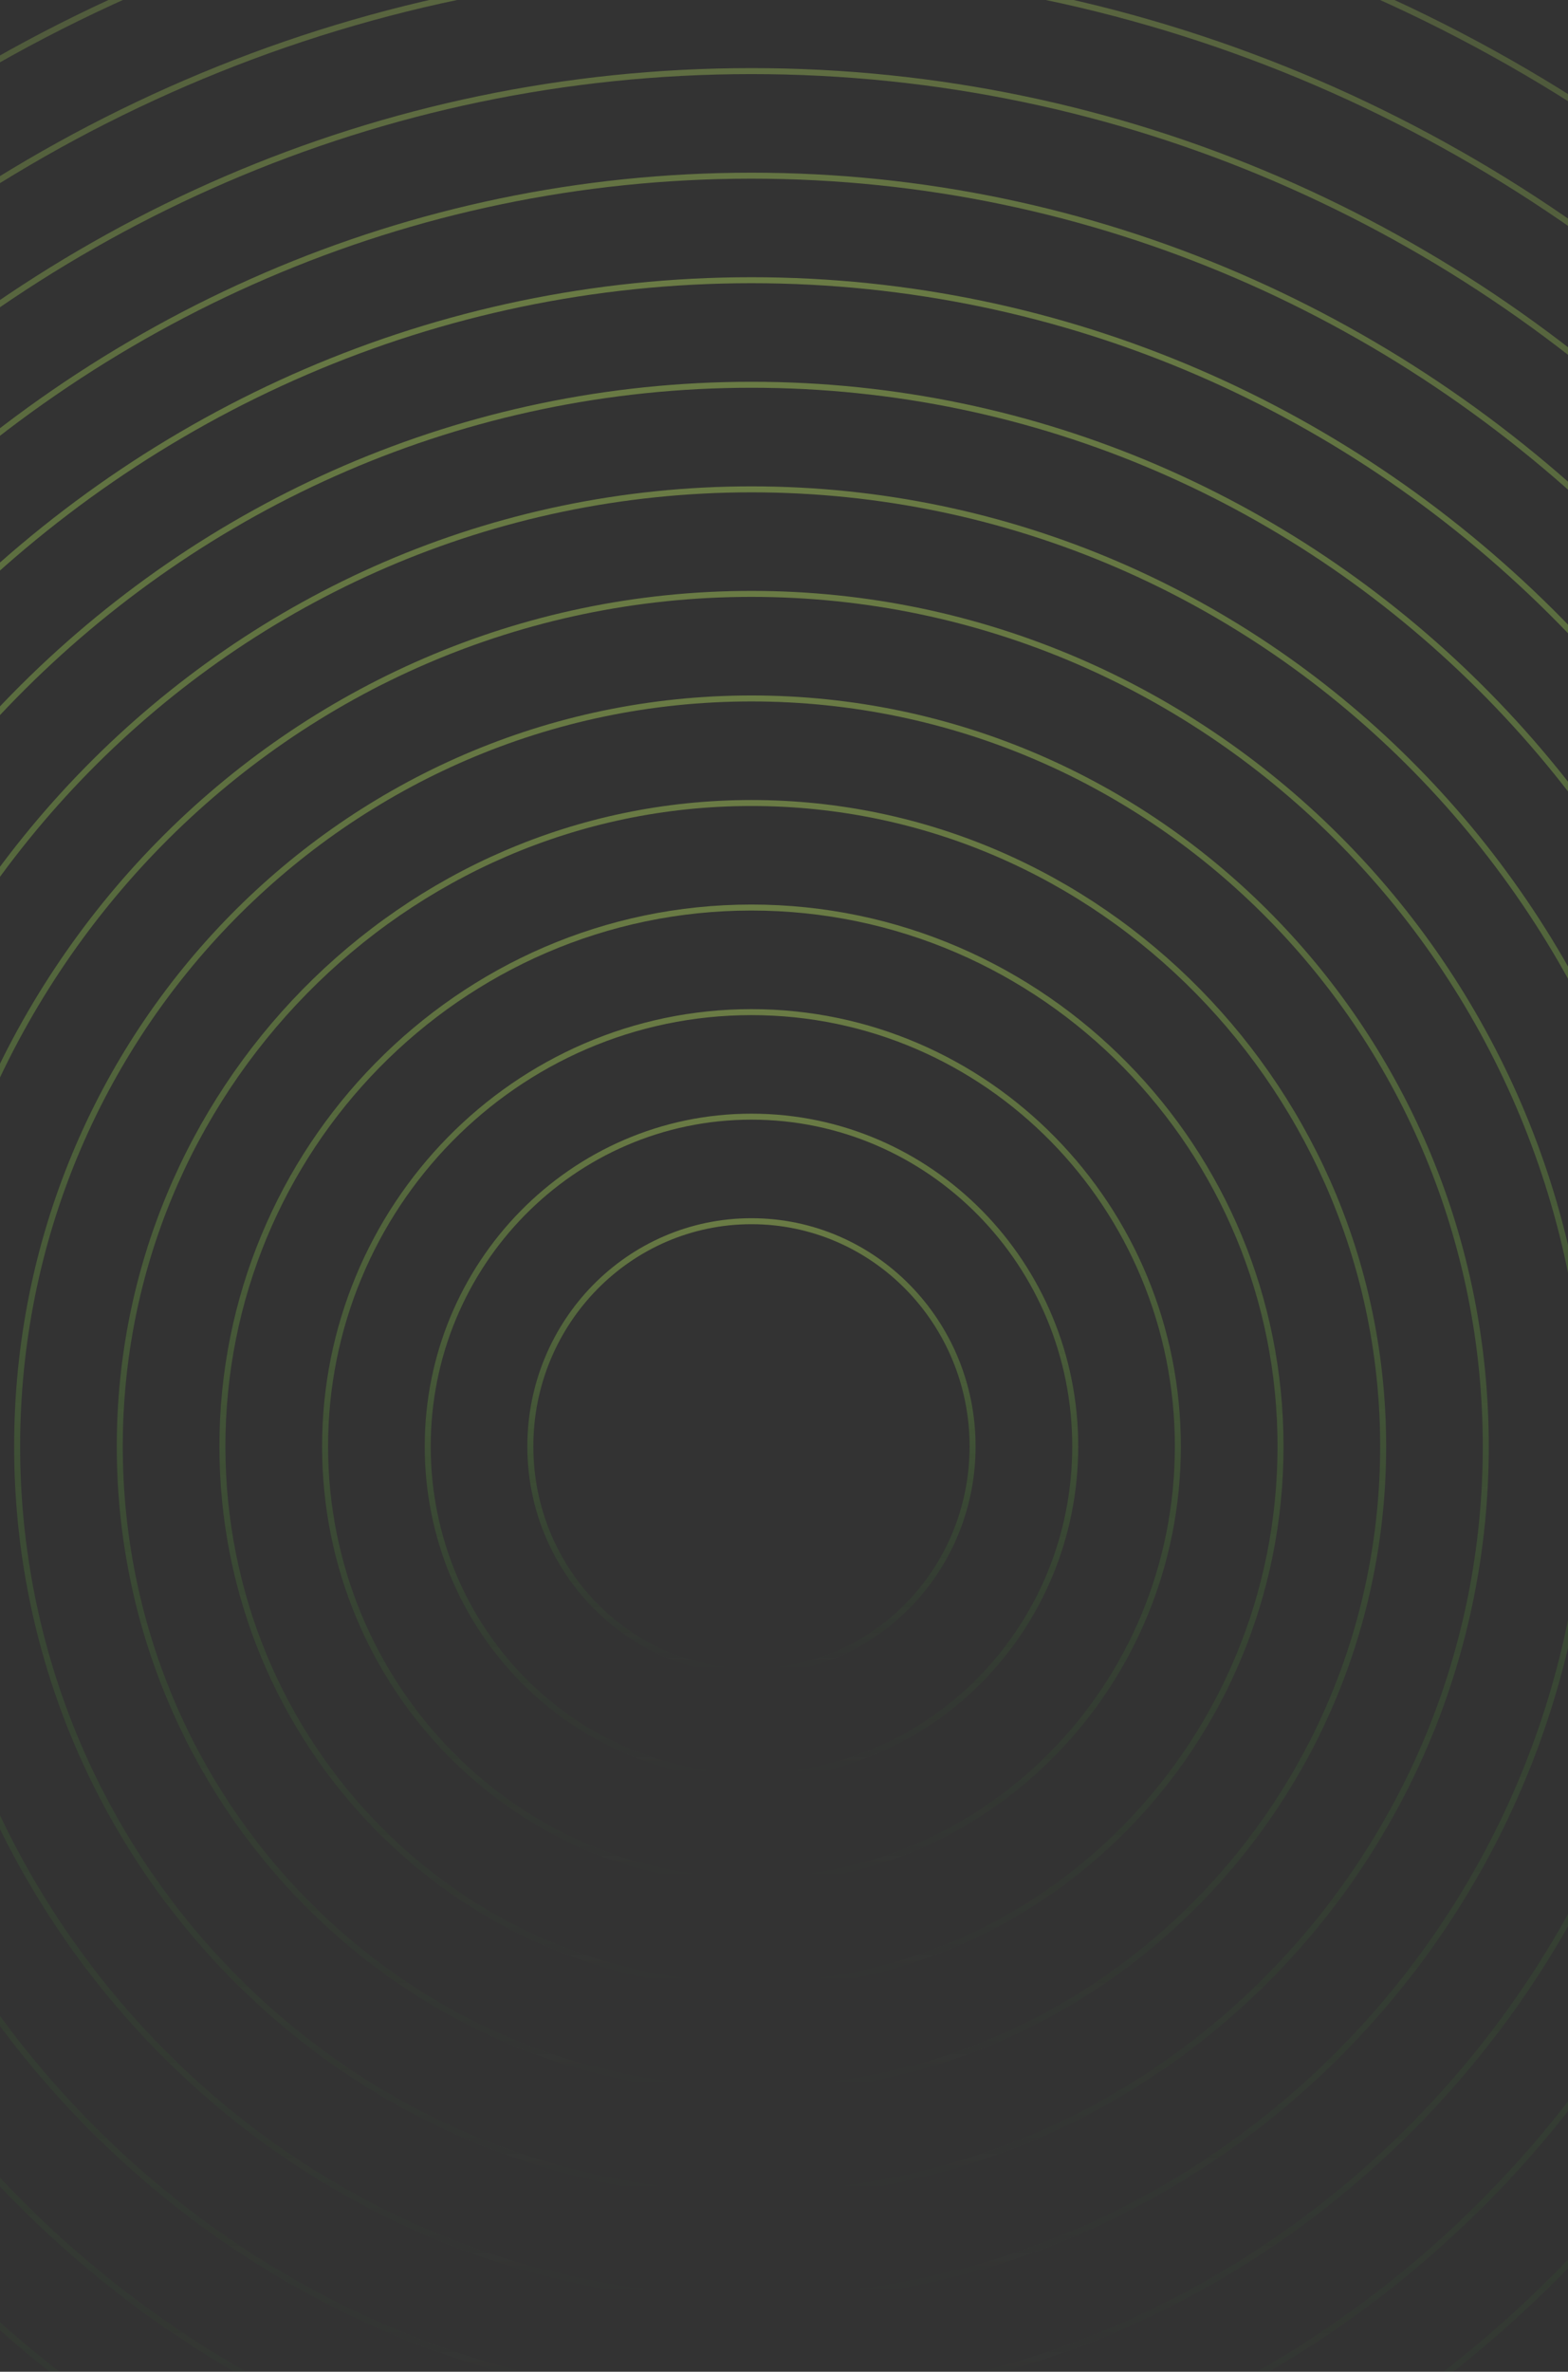 <svg width="262" height="396" viewBox="0 0 262 396" fill="none" xmlns="http://www.w3.org/2000/svg">
<rect x="0" y="0" width="262" height="396" fill="#333333" stroke="none"/>
<g opacity="0.5">
<path d="M125.563 523.5C278.59 523.5 402.627 397.236 402.627 241.5C402.627 85.764 278.59 -40.5 125.563 -40.5C-27.463 -40.5 -151.5 85.764 -151.5 241.5C-151.5 397.236 -27.463 523.5 125.563 523.5Z" stroke="url(#paint0_linear_59_285)" stroke-opacity="0.7" stroke-miterlimit="10"/>
<path d="M125.563 506.036C269.115 506.036 385.472 387.59 385.472 241.497C385.472 95.405 269.115 -23.041 125.563 -23.041C-17.988 -23.041 -134.345 95.405 -134.345 241.497C-134.345 387.59 -17.988 506.036 125.563 506.036Z" stroke="url(#paint1_linear_59_285)" stroke-opacity="0.7" stroke-miterlimit="10"/>
<path d="M125.563 488.583C259.644 488.583 368.323 377.951 368.323 241.499C368.323 105.047 259.644 -5.585 125.563 -5.585C-8.517 -5.585 -117.196 105.047 -117.196 241.499C-117.196 377.951 -8.517 488.583 125.563 488.583Z" stroke="url(#paint2_linear_59_285)" stroke-opacity="0.7" stroke-miterlimit="10"/>
<path d="M125.564 471.129C250.174 471.129 351.175 368.312 351.175 241.5C351.175 114.688 250.174 11.871 125.564 11.871C0.954 11.871 -100.047 114.688 -100.047 241.5C-100.047 368.312 0.954 471.129 125.564 471.129Z" stroke="url(#paint3_linear_59_285)" stroke-opacity="0.7" stroke-miterlimit="10"/>
<path d="M125.564 453.667C240.699 453.667 334.02 358.668 334.02 241.499C334.02 124.331 240.699 29.332 125.564 29.332C10.429 29.332 -82.892 124.331 -82.892 241.499C-82.892 358.668 10.429 453.667 125.564 453.667Z" stroke="url(#paint4_linear_59_285)" stroke-opacity="0.7" stroke-miterlimit="10"/>
<path d="M125.562 436.211C231.226 436.211 316.869 349.026 316.869 241.498C316.869 133.969 231.226 46.785 125.562 46.785C19.898 46.785 -65.745 133.969 -65.745 241.498C-65.745 349.026 19.898 436.211 125.562 436.211Z" stroke="url(#paint5_linear_59_285)" stroke-opacity="0.7" stroke-miterlimit="10"/>
<path d="M125.562 418.759C221.755 418.759 299.72 339.39 299.72 241.501C299.72 143.613 221.755 64.243 125.562 64.243C29.368 64.243 -48.597 143.613 -48.597 241.501C-48.597 339.39 29.368 418.759 125.562 418.759Z" stroke="url(#paint6_linear_59_285)" stroke-opacity="0.7" stroke-miterlimit="10"/>
<path d="M125.565 401.297C212.283 401.297 282.568 329.745 282.568 241.501C282.568 153.256 212.283 81.704 125.565 81.704C38.846 81.704 -31.439 153.256 -31.439 241.501C-31.439 329.745 38.846 401.297 125.565 401.297Z" stroke="url(#paint7_linear_59_285)" stroke-opacity="0.7" stroke-miterlimit="10"/>
<path d="M125.562 383.841C202.81 383.841 265.417 320.104 265.417 241.499C265.417 162.894 202.81 99.157 125.562 99.157C48.315 99.157 -14.292 162.894 -14.292 241.499C-14.292 320.104 48.315 383.841 125.562 383.841Z" stroke="url(#paint8_linear_59_285)" stroke-opacity="0.7" stroke-miterlimit="10"/>
<path d="M125.562 366.378C193.335 366.378 248.261 310.459 248.261 241.497C248.261 172.536 193.335 116.617 125.562 116.617C57.789 116.617 2.863 172.536 2.863 241.497C2.863 310.459 57.789 366.378 125.562 366.378Z" stroke="url(#paint9_linear_59_285)" stroke-opacity="0.7" stroke-miterlimit="10"/>
<path d="M125.563 348.925C183.865 348.925 231.114 300.821 231.114 241.5C231.114 182.179 183.865 134.074 125.563 134.074C67.261 134.074 20.013 182.179 20.013 241.5C20.013 300.821 67.261 348.925 125.563 348.925Z" stroke="url(#paint10_linear_59_285)" stroke-opacity="0.7" stroke-miterlimit="10"/>
<path d="M125.564 331.469C174.395 331.469 213.966 291.179 213.966 241.498C213.966 191.817 174.395 151.527 125.564 151.527C76.733 151.527 37.162 191.817 37.162 241.498C37.162 291.179 76.733 331.469 125.564 331.469Z" stroke="url(#paint11_linear_59_285)" stroke-opacity="0.7" stroke-miterlimit="10"/>
<path d="M125.564 314.01C164.921 314.01 196.81 281.538 196.81 241.5C196.81 201.463 164.921 168.991 125.564 168.991C86.207 168.991 54.318 201.463 54.318 241.5C54.318 281.538 86.207 314.01 125.564 314.01Z" stroke="url(#paint12_linear_59_285)" stroke-opacity="0.7" stroke-miterlimit="10"/>
<path d="M125.566 296.551C155.451 296.551 179.663 271.894 179.663 241.497C179.663 211.1 155.451 186.442 125.566 186.442C95.68 186.442 71.468 211.1 71.468 241.497C71.468 271.894 95.68 296.551 125.566 296.551Z" stroke="url(#paint13_linear_59_285)" stroke-opacity="0.7" stroke-miterlimit="10"/>
<path d="M125.563 279.099C145.977 279.099 162.512 262.257 162.512 241.499C162.512 220.742 145.977 203.899 125.563 203.899C105.148 203.899 88.614 220.742 88.614 241.499C88.614 262.257 105.148 279.099 125.563 279.099Z" stroke="url(#paint14_linear_59_285)" stroke-opacity="0.7" stroke-miterlimit="10"/>
</g>
<defs>
<linearGradient id="paint0_linear_59_285" x1="125.563" y1="-40" x2="125.563" y2="523" gradientUnits="userSpaceOnUse">
<stop stop-color="#CFFF65" stop-opacity="0.5"/>
<stop offset="1" stop-color="#25B021" stop-opacity="0"/>
</linearGradient>
<linearGradient id="paint1_linear_59_285" x1="125.563" y1="-22.541" x2="125.563" y2="505.536" gradientUnits="userSpaceOnUse">
<stop stop-color="#CFFF65" stop-opacity="0.6"/>
<stop offset="1" stop-color="#25B021" stop-opacity="0"/>
</linearGradient>
<linearGradient id="paint2_linear_59_285" x1="125.563" y1="-5.085" x2="125.563" y2="488.083" gradientUnits="userSpaceOnUse">
<stop stop-color="#CFFF65" stop-opacity="0.7"/>
<stop offset="1" stop-color="#25B021" stop-opacity="0"/>
</linearGradient>
<linearGradient id="paint3_linear_59_285" x1="125.564" y1="12.371" x2="125.564" y2="470.629" gradientUnits="userSpaceOnUse">
<stop stop-color="#CFFF65" stop-opacity="0.8"/>
<stop offset="1" stop-color="#25B021" stop-opacity="0"/>
</linearGradient>
<linearGradient id="paint4_linear_59_285" x1="125.564" y1="29.832" x2="125.564" y2="453.167" gradientUnits="userSpaceOnUse">
<stop stop-color="#CFFF65" stop-opacity="0.9"/>
<stop offset="1" stop-color="#25B021" stop-opacity="0"/>
</linearGradient>
<linearGradient id="paint5_linear_59_285" x1="125.562" y1="47.285" x2="125.562" y2="435.711" gradientUnits="userSpaceOnUse">
<stop stop-color="#CFFF65"/>
<stop offset="1" stop-color="#25B021" stop-opacity="0"/>
</linearGradient>
<linearGradient id="paint6_linear_59_285" x1="125.562" y1="64.743" x2="125.562" y2="418.259" gradientUnits="userSpaceOnUse">
<stop stop-color="#CFFF65"/>
<stop offset="1" stop-color="#25B021" stop-opacity="0"/>
</linearGradient>
<linearGradient id="paint7_linear_59_285" x1="125.565" y1="82.204" x2="125.565" y2="400.797" gradientUnits="userSpaceOnUse">
<stop stop-color="#CFFF65"/>
<stop offset="1" stop-color="#25B021" stop-opacity="0"/>
</linearGradient>
<linearGradient id="paint8_linear_59_285" x1="125.562" y1="99.657" x2="125.562" y2="383.341" gradientUnits="userSpaceOnUse">
<stop stop-color="#CFFF65"/>
<stop offset="1" stop-color="#25B021" stop-opacity="0"/>
</linearGradient>
<linearGradient id="paint9_linear_59_285" x1="125.562" y1="117.117" x2="125.562" y2="365.878" gradientUnits="userSpaceOnUse">
<stop stop-color="#CFFF65"/>
<stop offset="1" stop-color="#25B021" stop-opacity="0"/>
</linearGradient>
<linearGradient id="paint10_linear_59_285" x1="125.563" y1="134.574" x2="125.563" y2="348.425" gradientUnits="userSpaceOnUse">
<stop stop-color="#CFFF65"/>
<stop offset="1" stop-color="#25B021" stop-opacity="0"/>
</linearGradient>
<linearGradient id="paint11_linear_59_285" x1="125.564" y1="152.027" x2="125.564" y2="330.969" gradientUnits="userSpaceOnUse">
<stop stop-color="#CFFF65"/>
<stop offset="1" stop-color="#25B021" stop-opacity="0"/>
</linearGradient>
<linearGradient id="paint12_linear_59_285" x1="125.564" y1="169.491" x2="125.564" y2="313.51" gradientUnits="userSpaceOnUse">
<stop stop-color="#CFFF65"/>
<stop offset="1" stop-color="#25B021" stop-opacity="0"/>
</linearGradient>
<linearGradient id="paint13_linear_59_285" x1="125.566" y1="186.942" x2="125.566" y2="296.051" gradientUnits="userSpaceOnUse">
<stop stop-color="#CFFF65"/>
<stop offset="1" stop-color="#25B021" stop-opacity="0"/>
</linearGradient>
<linearGradient id="paint14_linear_59_285" x1="125.563" y1="204.399" x2="125.563" y2="278.599" gradientUnits="userSpaceOnUse">
<stop stop-color="#CFFF65"/>
<stop offset="1" stop-color="#25B021" stop-opacity="0"/>
</linearGradient>
</defs>
</svg>
